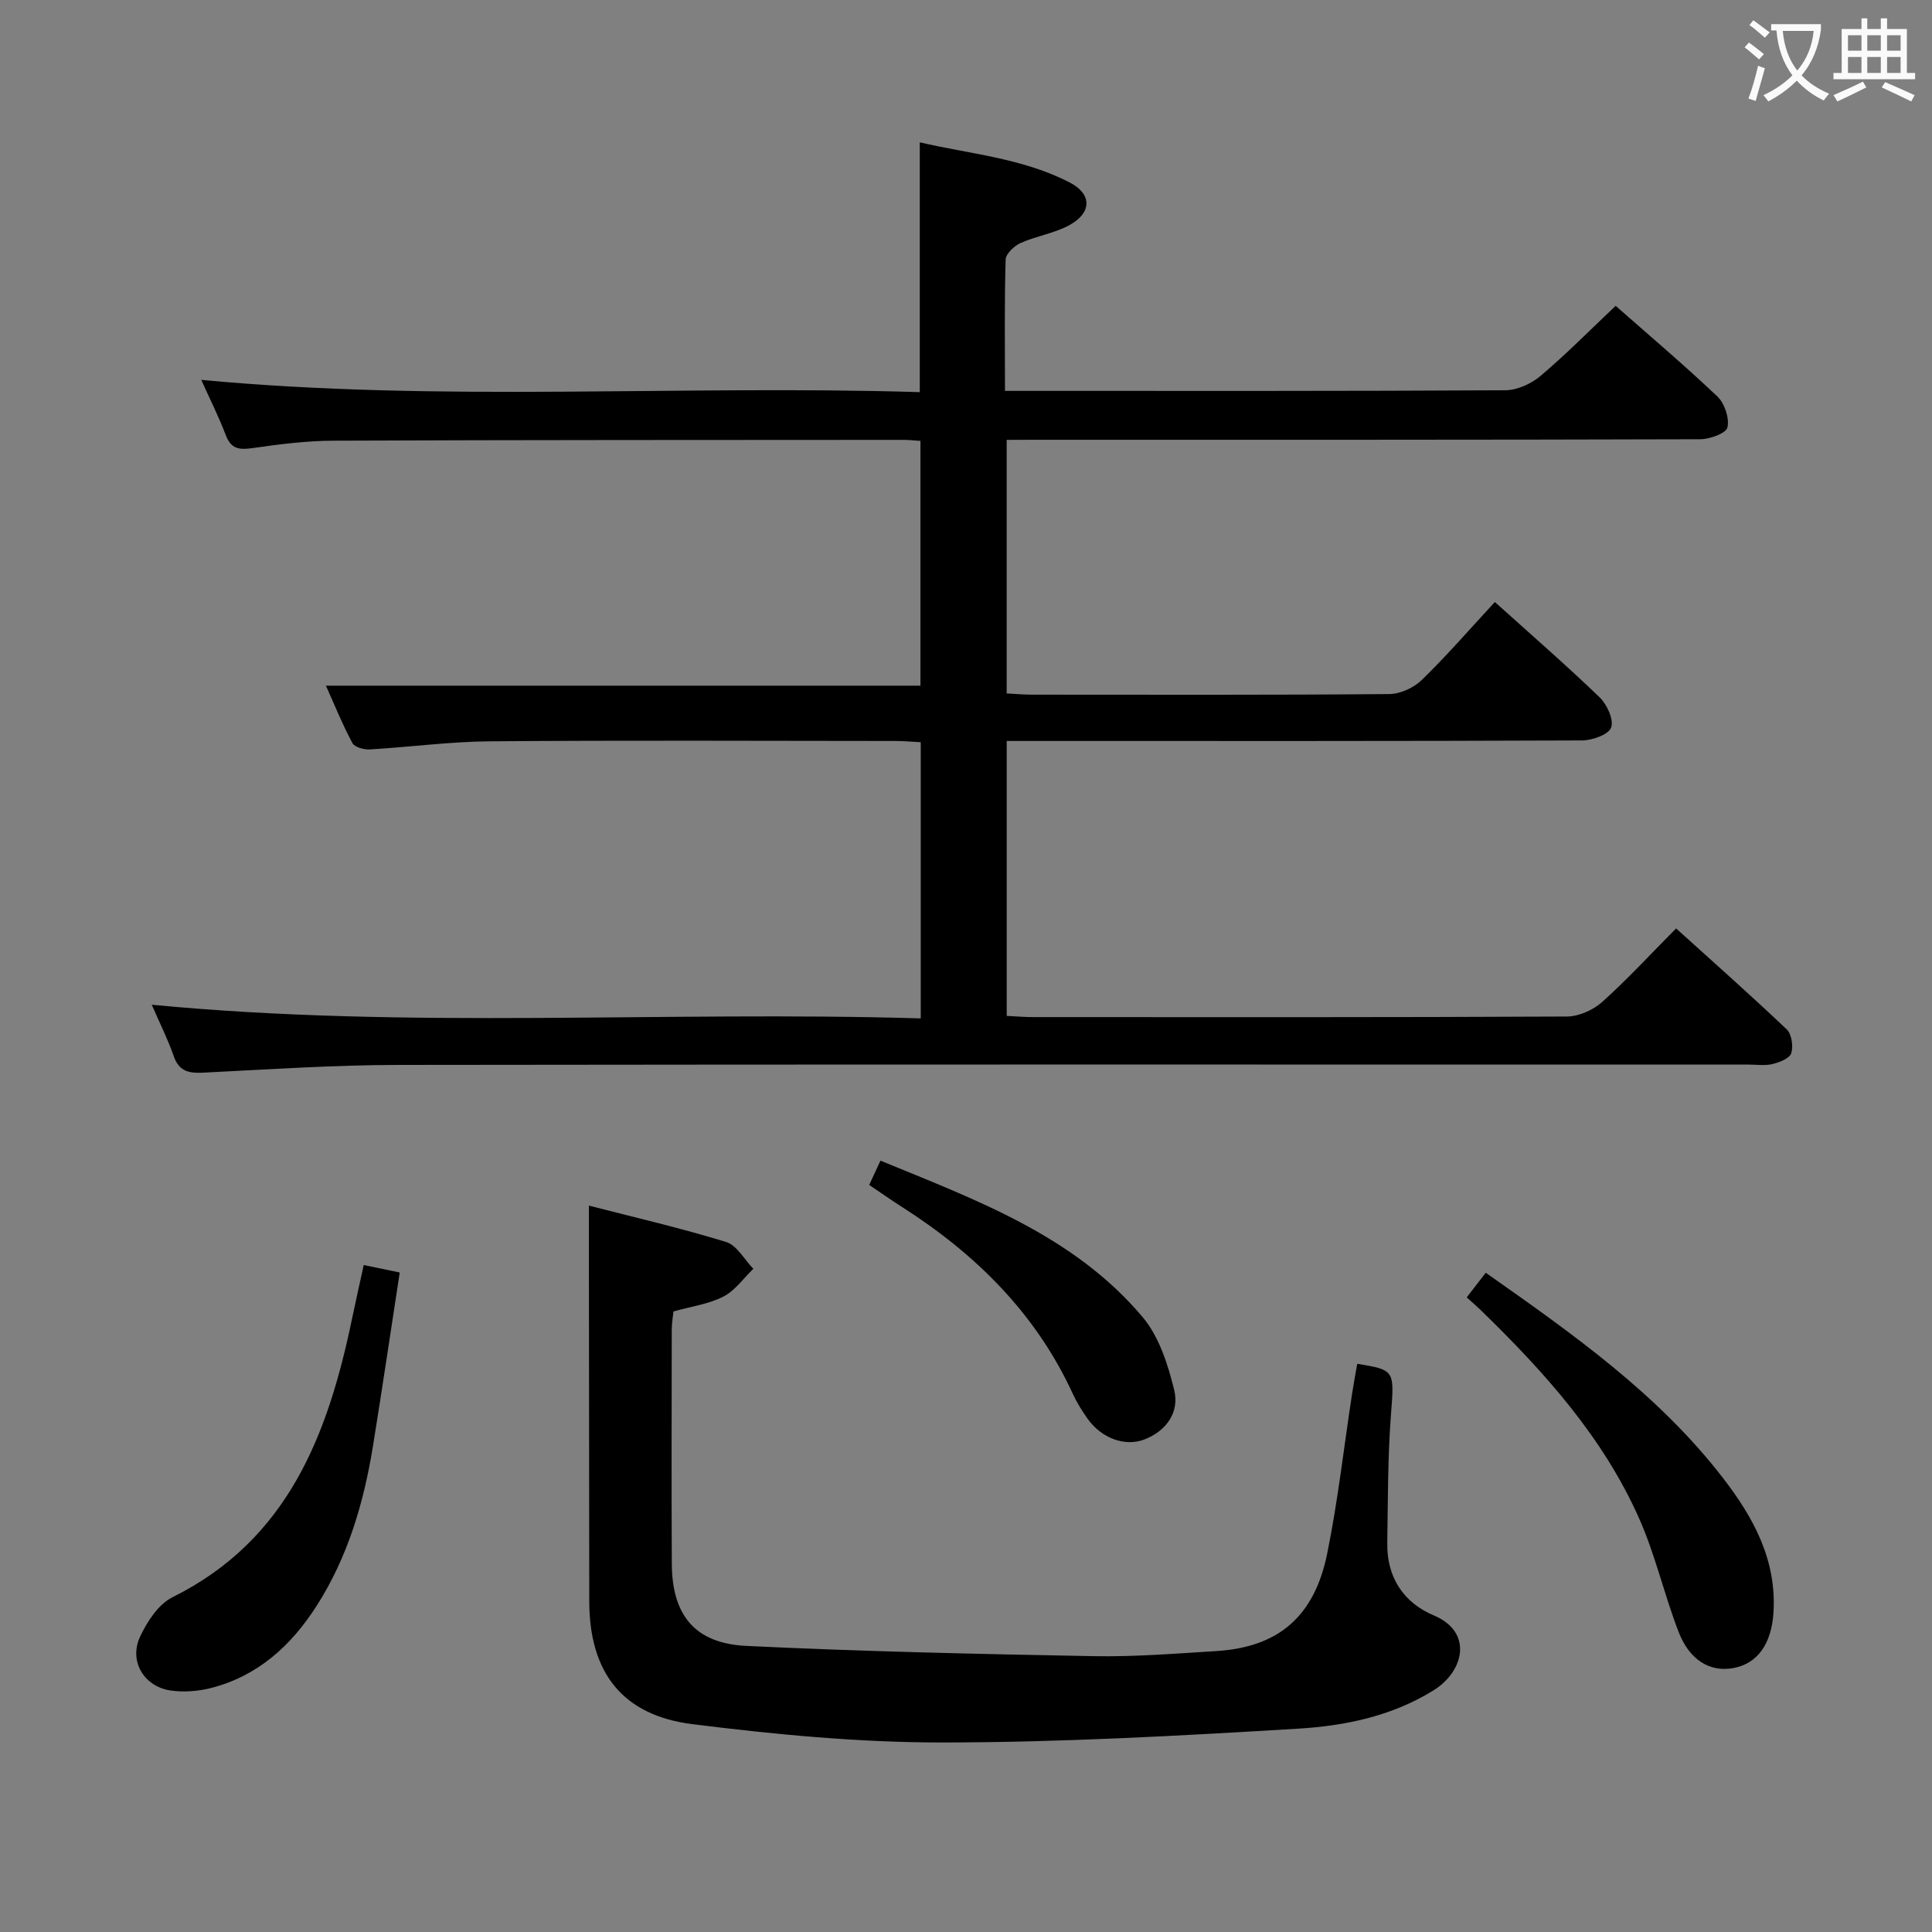 <svg enable-background="new 0 0 400 400" viewBox="0 0 400 400" xmlns="http://www.w3.org/2000/svg"><rect x="0" y="0" width="400" height="400" fill="#808080" stroke="none"/><g fill="#010000"><path d="m208.42 91.07v52.5c1.95.1 3.57.25 5.19.25 24.67.01 49.33.09 74-.12 2.29-.02 5.08-1.29 6.74-2.9 5.22-5.08 10.01-10.61 15.14-16.16 7.44 6.7 14.73 13.03 21.68 19.72 1.54 1.48 2.98 4.62 2.4 6.27-.51 1.45-3.9 2.66-6.03 2.67-37.67.16-75.33.11-113 .11-1.95 0-3.9 0-6.11 0v56.92c1.9.09 3.68.25 5.46.25 36.83.01 73.67.07 110.5-.12 2.47-.01 5.44-1.33 7.31-3 5.19-4.65 9.93-9.81 15.32-15.24 7.77 7.03 15.46 13.83 22.9 20.9 1.03.98 1.39 3.49.94 4.94-.34 1.07-2.43 1.89-3.88 2.24-1.57.38-3.31.11-4.98.11-93.17 0-186.33-.06-279.5.07-13.46.02-26.91.93-40.36 1.6-2.98.15-5.06-.21-6.17-3.41-1.18-3.42-2.82-6.67-4.55-10.65 53.34 5.12 106.15 1.23 159.21 2.83 0-19.41 0-38 0-57.18-1.71-.09-3.47-.26-5.23-.26-28-.02-56-.15-84 .07-8.29.07-16.58 1.2-24.87 1.68-1.2.07-3.12-.47-3.58-1.33-2.09-3.93-3.77-8.08-5.47-11.87h123.09c0-16.29 0-33.33 0-50.68-1.29-.08-2.41-.21-3.54-.21-39.33.03-78.66 0-118 .17-5.63.02-11.28.75-16.87 1.55-2.7.38-4.33.12-5.4-2.67-1.47-3.85-3.33-7.55-5.09-11.47 49.76 4.68 99.25 1 148.76 2.54 0-17.52 0-34.26 0-51.72 10.39 2.42 21.32 3.26 31.11 8.35 4.54 2.36 4.52 6.19-.02 8.73-3.12 1.74-6.89 2.28-10.19 3.75-1.33.59-3.08 2.23-3.12 3.43-.27 8.81-.14 17.62-.14 27.2h5.06c32.83 0 65.67.06 98.5-.13 2.47-.01 5.39-1.33 7.32-2.97 5.31-4.49 10.21-9.46 15.55-14.51 6.71 5.91 14.07 12.14 21.06 18.76 1.5 1.42 2.52 4.48 2.09 6.41-.27 1.21-3.66 2.45-5.65 2.45-45.83.14-91.67.11-137.5.11-1.96.02-3.91.02-6.08.02z"/><path d="m121.93 249.61c9.32 2.4 18.97 4.63 28.41 7.53 2.23.69 3.77 3.64 5.63 5.55-2.04 1.97-3.79 4.52-6.2 5.75-3.04 1.56-6.63 2.04-10.34 3.08-.11 1.17-.35 2.44-.35 3.72-.02 16.16-.07 32.33.01 48.49.05 10.65 4.74 16.52 15.45 17.04 23.92 1.15 47.88 1.68 71.83 2.12 8.47.16 16.96-.53 25.43-1.05 12.81-.79 20.32-7.07 22.99-20.22 2.21-10.89 3.45-21.97 5.13-32.97.32-2.11.72-4.2 1.08-6.29 7.91 1.29 7.67 1.38 6.97 10.69-.66 8.78-.61 17.62-.75 26.43-.11 7.09 3.37 12.34 9.66 14.99 8.09 3.4 6.33 11.52-.1 15.51-8.58 5.32-18.29 7.34-28 7.92-24.56 1.48-49.17 2.85-73.77 2.86-17.23.01-34.54-1.65-51.65-3.79-14.6-1.83-21.34-10.8-21.36-25.43-.03-22.5-.05-44.99-.07-67.49 0-4.47 0-8.93 0-14.44z"/><path d="m75.31 261.91c2.42.5 4.48.93 7.45 1.55-1.86 12.09-3.62 24.02-5.54 35.92-1.9 11.72-5.2 22.99-11.67 33.1-5.27 8.24-12.18 14.53-21.88 17.01-2.67.68-5.64.9-8.35.51-5.5-.8-8.66-6.06-6.34-11.09 1.46-3.15 3.81-6.77 6.73-8.22 23.92-11.88 32.17-33.63 37.16-57.58.76-3.69 1.6-7.36 2.44-11.2z"/><path d="m303.67 268.61c1.45-1.87 2.63-3.4 3.94-5.1 18.07 12.7 35.75 25.16 49.14 42.53 6.29 8.15 11.1 16.94 10.43 27.8-.4 6.43-3.25 10.58-8.28 11.51-4.83.9-9.1-1.58-11.39-7.54-2.96-7.71-4.8-15.89-8.14-23.42-7.48-16.85-19.64-30.34-32.7-43.05-.81-.79-1.69-1.55-3-2.73z"/><path d="m179.96 245.33c.81-1.75 1.48-3.2 2.33-5.03 19.95 8.2 40.07 15.53 54.28 32.39 3.41 4.05 5.25 9.83 6.54 15.12 1.11 4.54-1.59 8.43-6.13 10.2-4.11 1.6-8.97-.28-11.8-4.27-1.15-1.62-2.22-3.33-3.05-5.13-7.68-16.72-20.16-29.02-35.46-38.77-2.1-1.34-4.13-2.77-6.71-4.51z"/></g><path d="m362.1 8.8c1.1.8 2.1 1.6 3.1 2.4l-1 1.1c-1.3-1.1-2.3-2-3-2.5zm1.9 4.8c.5.2.9.4 1.4.5-.6 2.3-1.3 4.5-1.9 6.8l-1.5-.5c.8-2.1 1.4-4.3 2-6.8zm-1-9.4c1.3.9 2.4 1.8 3.4 2.5l-1 1.1c-1.4-1.2-2.4-2.1-3.2-2.6zm3.7 2.2v-1.4h10.3v1.2c-.5 3.6-1.8 6.8-4 9.4 1.5 1.6 3.4 2.8 5.7 3.8-.3.4-.7.8-1.1 1.4-2.3-1.1-4.1-2.5-5.6-4.1-1.6 1.6-3.6 3.1-5.9 4.3-.3-.5-.7-.9-1-1.3 2.4-1.1 4.4-2.5 6-4.1-1.9-2.5-3-5.6-3.3-9.3h-1.1zm8.8 0h-6.4c.3 3.3 1.3 6 3 8.2 2-2.3 3.1-5.1 3.4-8.2z" fill="#fbfafa"/><path d="m385.3 3.8h1.3v2.2h2.8v-2.2h1.3v2.2h4.1v9.1h1.7v1.3h-16.9v-1.3h1.7v-9.1h4.1v-2.2zm.4 13.1.7 1.2c-1.8.9-3.8 1.9-6 2.9-.2-.4-.5-.8-.8-1.3 2.3-1 4.3-1.9 6.1-2.8zm-3.1-6.4h2.8v-3.2h-2.8zm0 4.6h2.8v-3.3h-2.8zm4-4.6h2.8v-3.2h-2.8zm0 4.6h2.8v-3.3h-2.8zm3.7 1.9c2.1.9 4.1 1.8 6.1 2.7l-.7 1.3c-2.2-1.1-4.2-2-6.1-2.9zm3.2-9.7h-2.8v3.2h2.8zm-2.8 7.8h2.8v-3.3h-2.8z" fill="#fbfafa"/></svg>